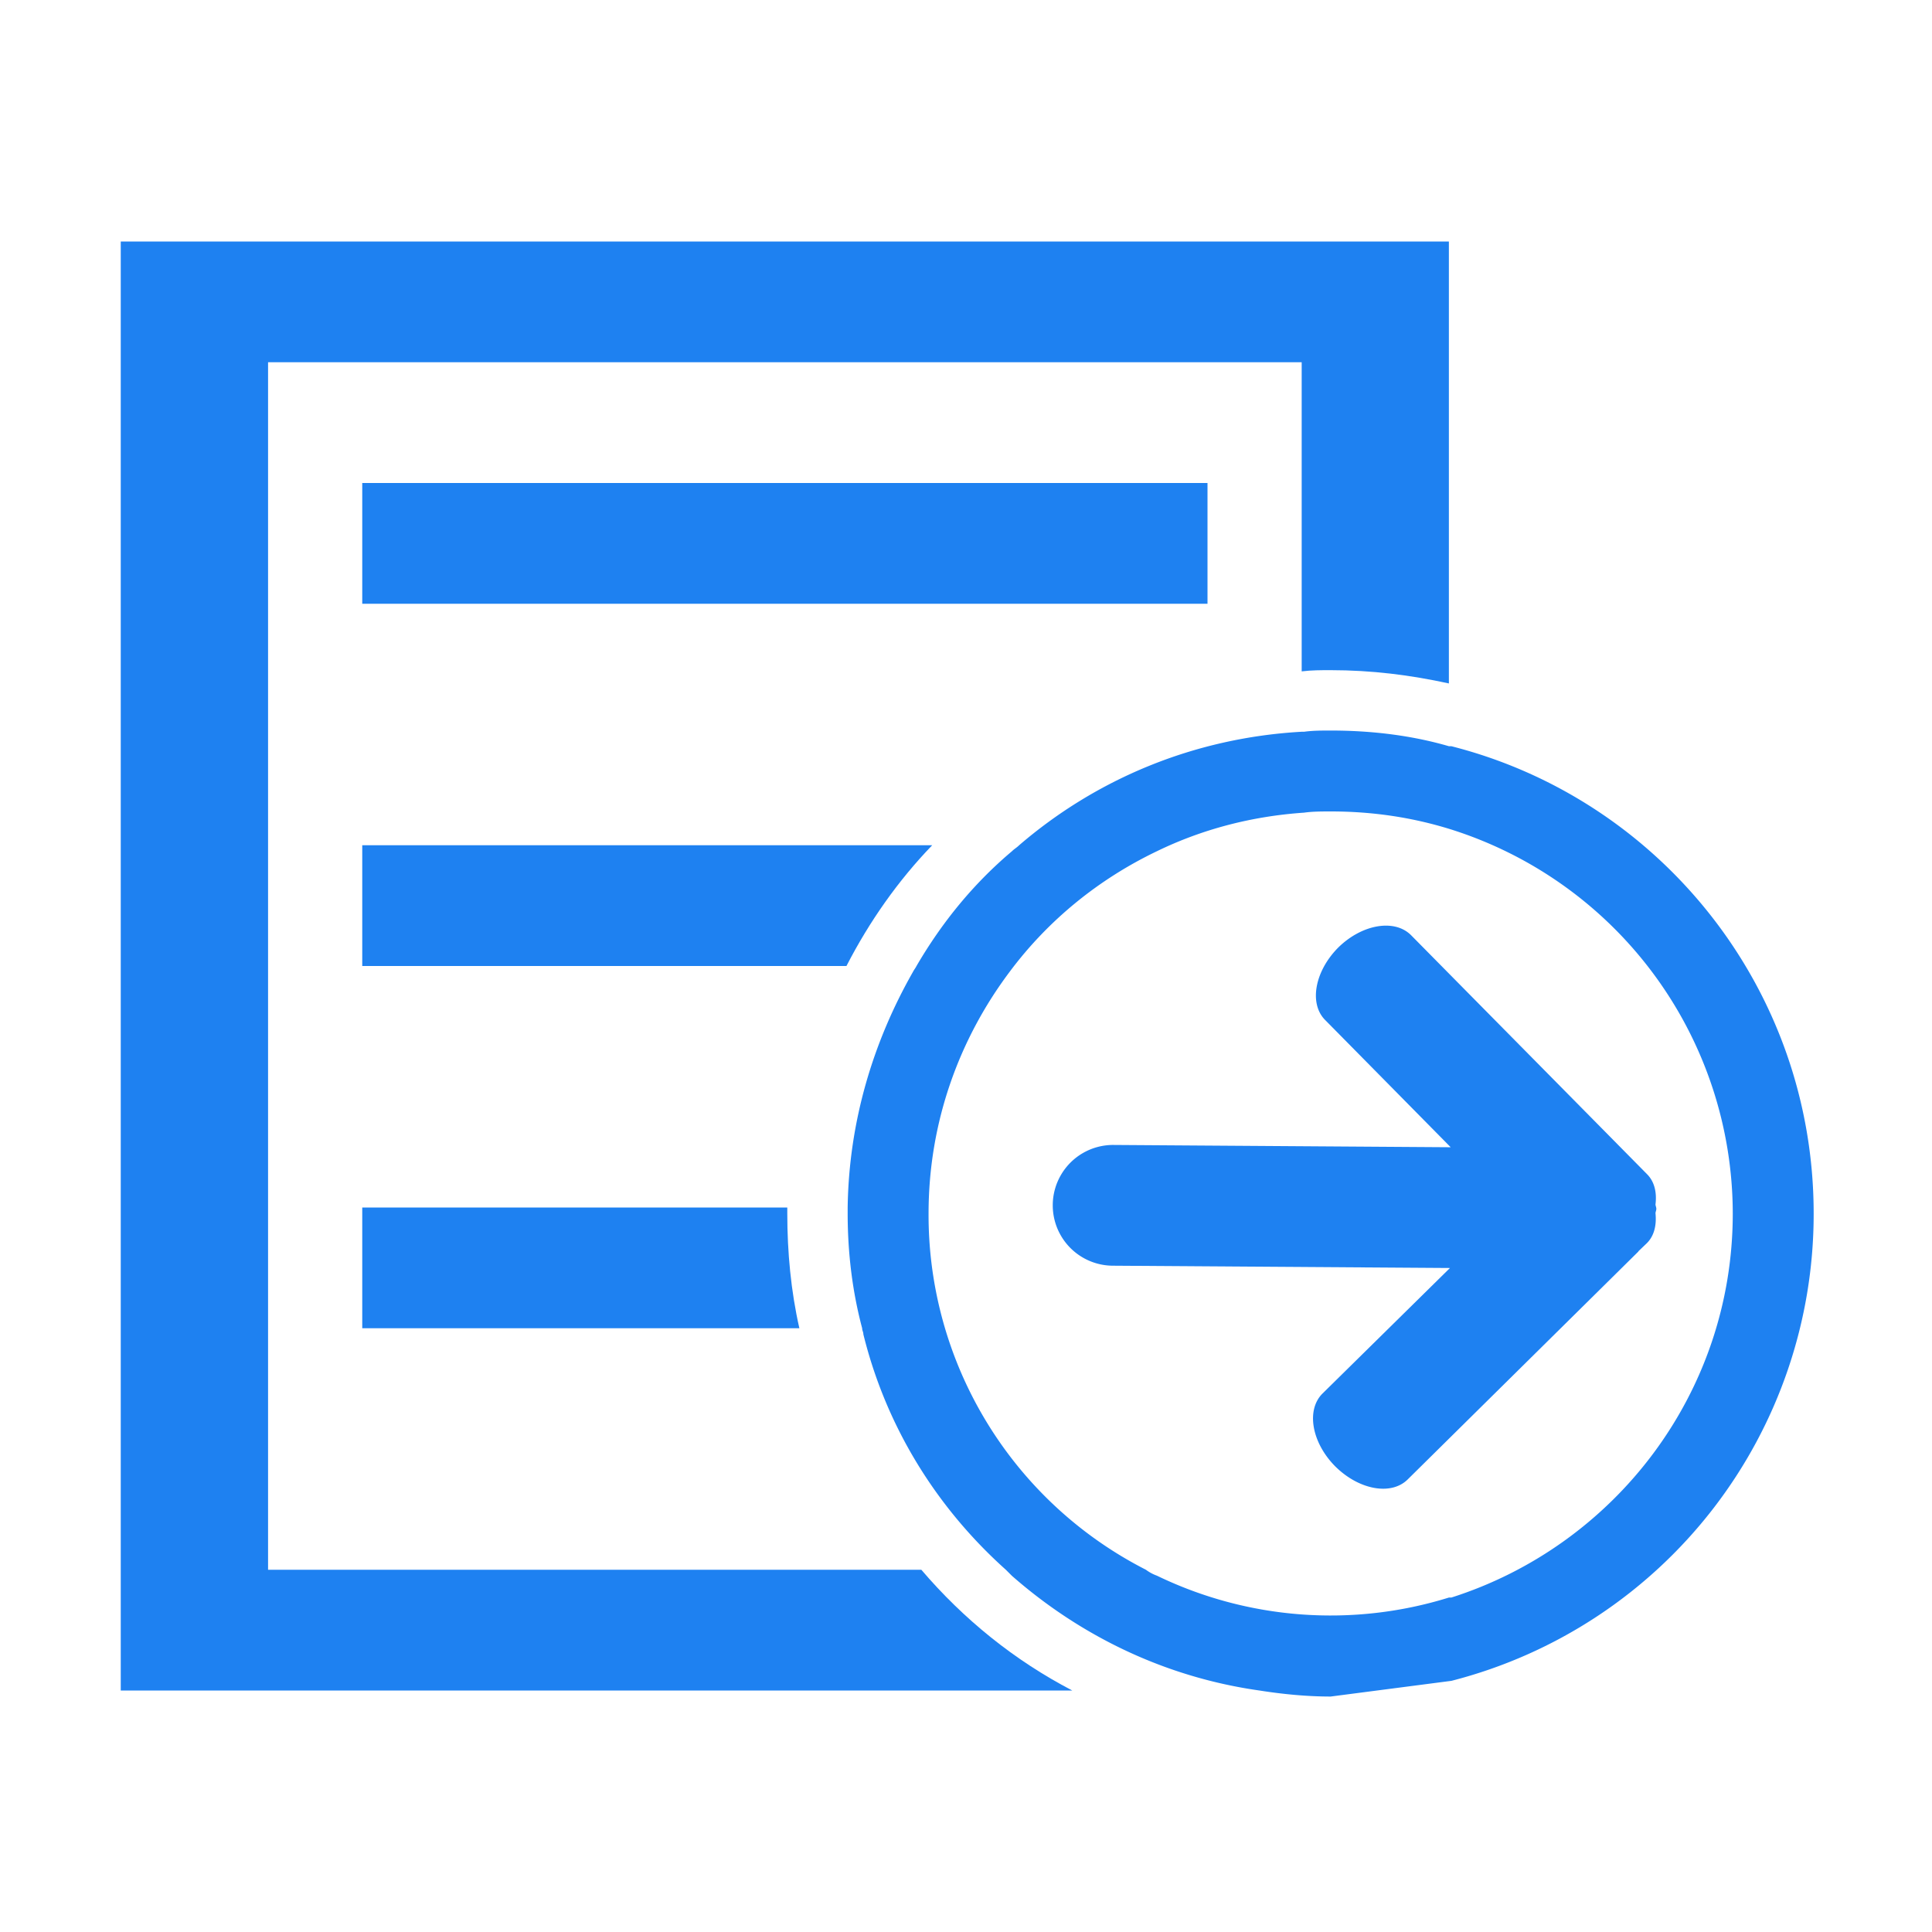 <?xml version="1.0" standalone="no"?><!DOCTYPE svg PUBLIC "-//W3C//DTD SVG 1.1//EN" "http://www.w3.org/Graphics/SVG/1.1/DTD/svg11.dtd"><svg t="1592881262115" class="icon" viewBox="0 0 1024 1024" version="1.1" xmlns="http://www.w3.org/2000/svg" p-id="2647" xmlns:xlink="http://www.w3.org/1999/xlink" width="200" height="200"><defs><style type="text/css"></style></defs><path d="M192 256h448v64H192zM494.08 448c-17.92 18.56-33.28 40.32-45.44 64H192V448h302.08zM417.28 643.2c0 20.48 1.92 41.024 6.4 60.8H192v-64h225.28v3.2z" p-id="2648" fill="#1e81f1"></path><path d="M64 128v768h504.32c-30.72-16-57.6-37.76-80-64H142.08V192h547.84v163.84c5.12-0.64 10.24-0.64 15.296-0.64 21.824 0 42.24 2.56 62.72 7.04V128H64z" p-id="2649" fill="#1e81f1"></path><path d="M747.84 495.616l120.832 122.368 0.128 0.128 4.352 4.416c3.84 3.968 5.056 9.728 4.288 15.872 0.064 0.832 0.448 1.472 0.448 2.304s-0.384 1.472-0.448 2.304c0.64 6.272-0.64 11.968-4.544 15.872l-4.48 4.288-0.064 0.192-122.304 120.832c-8.832 8.64-25.92 5.44-38.464-7.104-12.416-12.608-15.36-29.76-6.656-38.464l67.584-66.56-178.752-1.216a32 32 0 0 1 0.448-64l178.688 1.216-66.624-67.52c-8.576-8.768-5.376-25.92 7.104-38.4 12.544-12.288 29.696-15.232 38.464-6.528z" p-id="2650" fill="#1e81f1"></path><path d="M769.28 395.52H768c-19.84-5.76-40.96-8.32-62.72-8.32-4.416 0-9.536 0-14.08 0.64h-1.28c-56.96 3.2-108.8 24.96-149.76 60.16-1.28 1.28-2.56 1.92-3.84 3.2-20.48 17.28-37.12 37.76-50.56 60.8-0.64 1.28-1.28 1.92-1.92 3.2-21.12 37.12-33.92 79.36-34.56 124.8v3.2c0 21.12 2.56 41.6 7.68 60.8 0 1.28 0.64 1.92 0.64 3.2 12.16 49.28 39.04 92.16 75.52 124.8l3.2 3.2c36.48 32 81.344 53.76 131.2 60.8 12.16 1.92 25.024 3.2 37.76 3.2l64-8.32a255.36 255.36 0 0 0 192-247.68c0-119.04-81.28-219.52-192-247.68z m0 451.2H768a211.328 211.328 0 0 1-154.816-11.584A22.528 22.528 0 0 1 607.36 832a211.008 211.008 0 0 1-115.2-188.8c0-48 16-92.16 42.88-128 20.48-27.52 47.36-49.28 78.08-64 23.68-11.52 49.92-18.56 78.08-20.48 4.48-0.64 9.6-0.64 14.08-0.64 22.464 0 43.584 3.2 64 9.6a213.76 213.76 0 0 1 149.12 203.52c0 95.36-62.72 176-149.12 203.52z" p-id="2651" fill="#1e81f1"></path></svg>